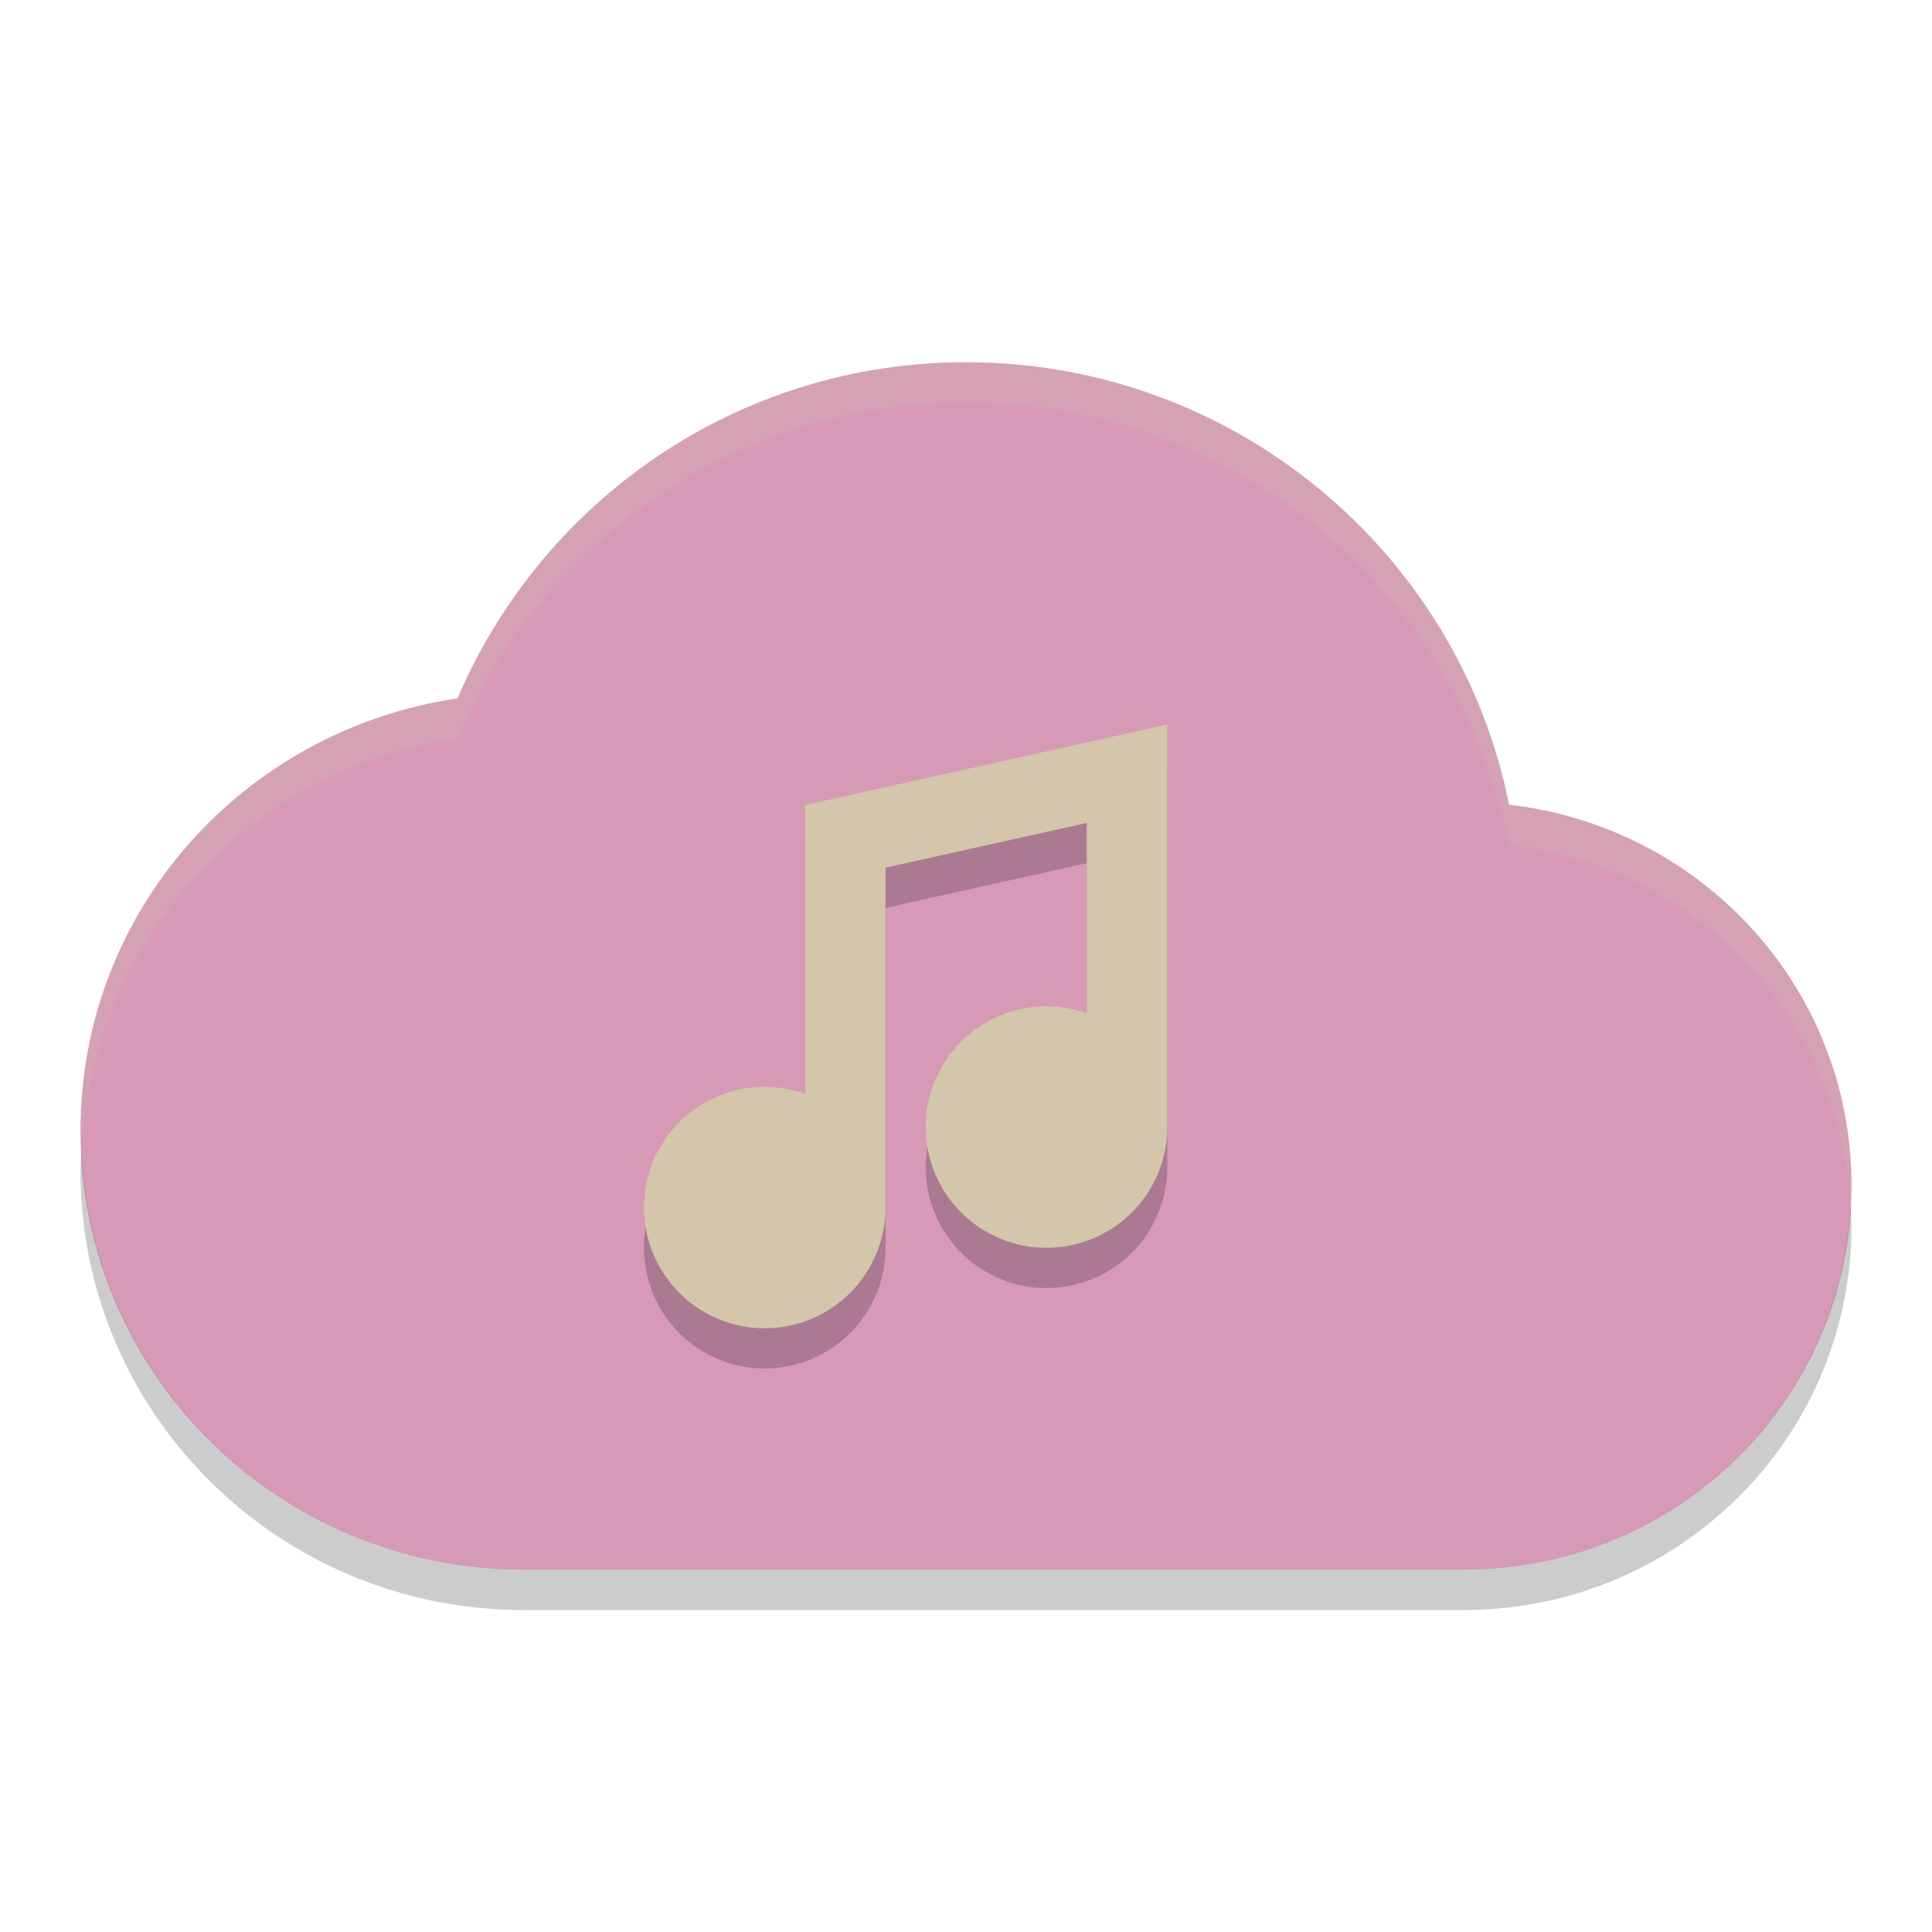 <svg xmlns="http://www.w3.org/2000/svg" width="48" height="48" version="1">
 <path fill="#d699b6" d="m24 9c-5.695 0-10.545 3.458-12.633 8.352-5.301 0.782-9.367 5.264-9.367 10.739 0 6.025 4.925 10.909 11 10.909h23.375c5.316 0 9.625-4.274 9.625-9.545 0-4.9-3.715-8.915-8.508-9.461-1.25-6.254-6.818-10.994-13.492-10.994z"/>
 <path opacity=".2" d="m29 19-9 2v7.176a3 3 0 0 0 -1 -0.176 3 3 0 0 0 -3 3 3 3 0 0 0 3 3 3 3 0 0 0 3 -3v-8.443l5-1.111v4.731a3 3 0 0 0 -1 -0.176 3 3 0 0 0 -3 3 3 3 0 0 0 3 3 3 3 0 0 0 3 -3v-10z"/>
 <path fill="#d3c6aa" d="m29 18-9 2v7.176a3 3 0 0 0 -1 -0.176 3 3 0 0 0 -3 3 3 3 0 0 0 3 3 3 3 0 0 0 3 -3v-8.443l5-1.111v4.731a3 3 0 0 0 -1 -0.176 3 3 0 0 0 -3 3 3 3 0 0 0 3 3 3 3 0 0 0 3 -3v-10z"/>
 <path fill="#d3c6aa" opacity=".2" d="m24 9c-5.695 0-10.545 3.457-12.633 8.352-5.301 0.781-9.367 5.265-9.367 10.74 0 0.161 0.017 0.317 0.023 0.476 0.251-5.234 4.213-9.46 9.344-10.216 2.088-4.895 6.938-8.352 12.633-8.352 6.674 0 12.242 4.739 13.492 10.994 4.624 0.526 8.234 4.284 8.485 8.947 0.008-0.162 0.023-0.322 0.023-0.486 0-4.9-3.715-8.915-8.508-9.461-1.25-6.255-6.818-10.994-13.492-10.994z"/>
 <path opacity=".2" d="m2.023 28.568c-0.008 0.175-0.023 0.347-0.023 0.524 0 6.025 4.925 10.908 11 10.908h23.375c5.316 0 9.625-4.273 9.625-9.545 0-0.173-0.014-0.343-0.023-0.514-0.258 5.044-4.452 9.059-9.602 9.059h-23.375c-5.913 0-10.723-4.63-10.977-10.432z"/>
</svg>
